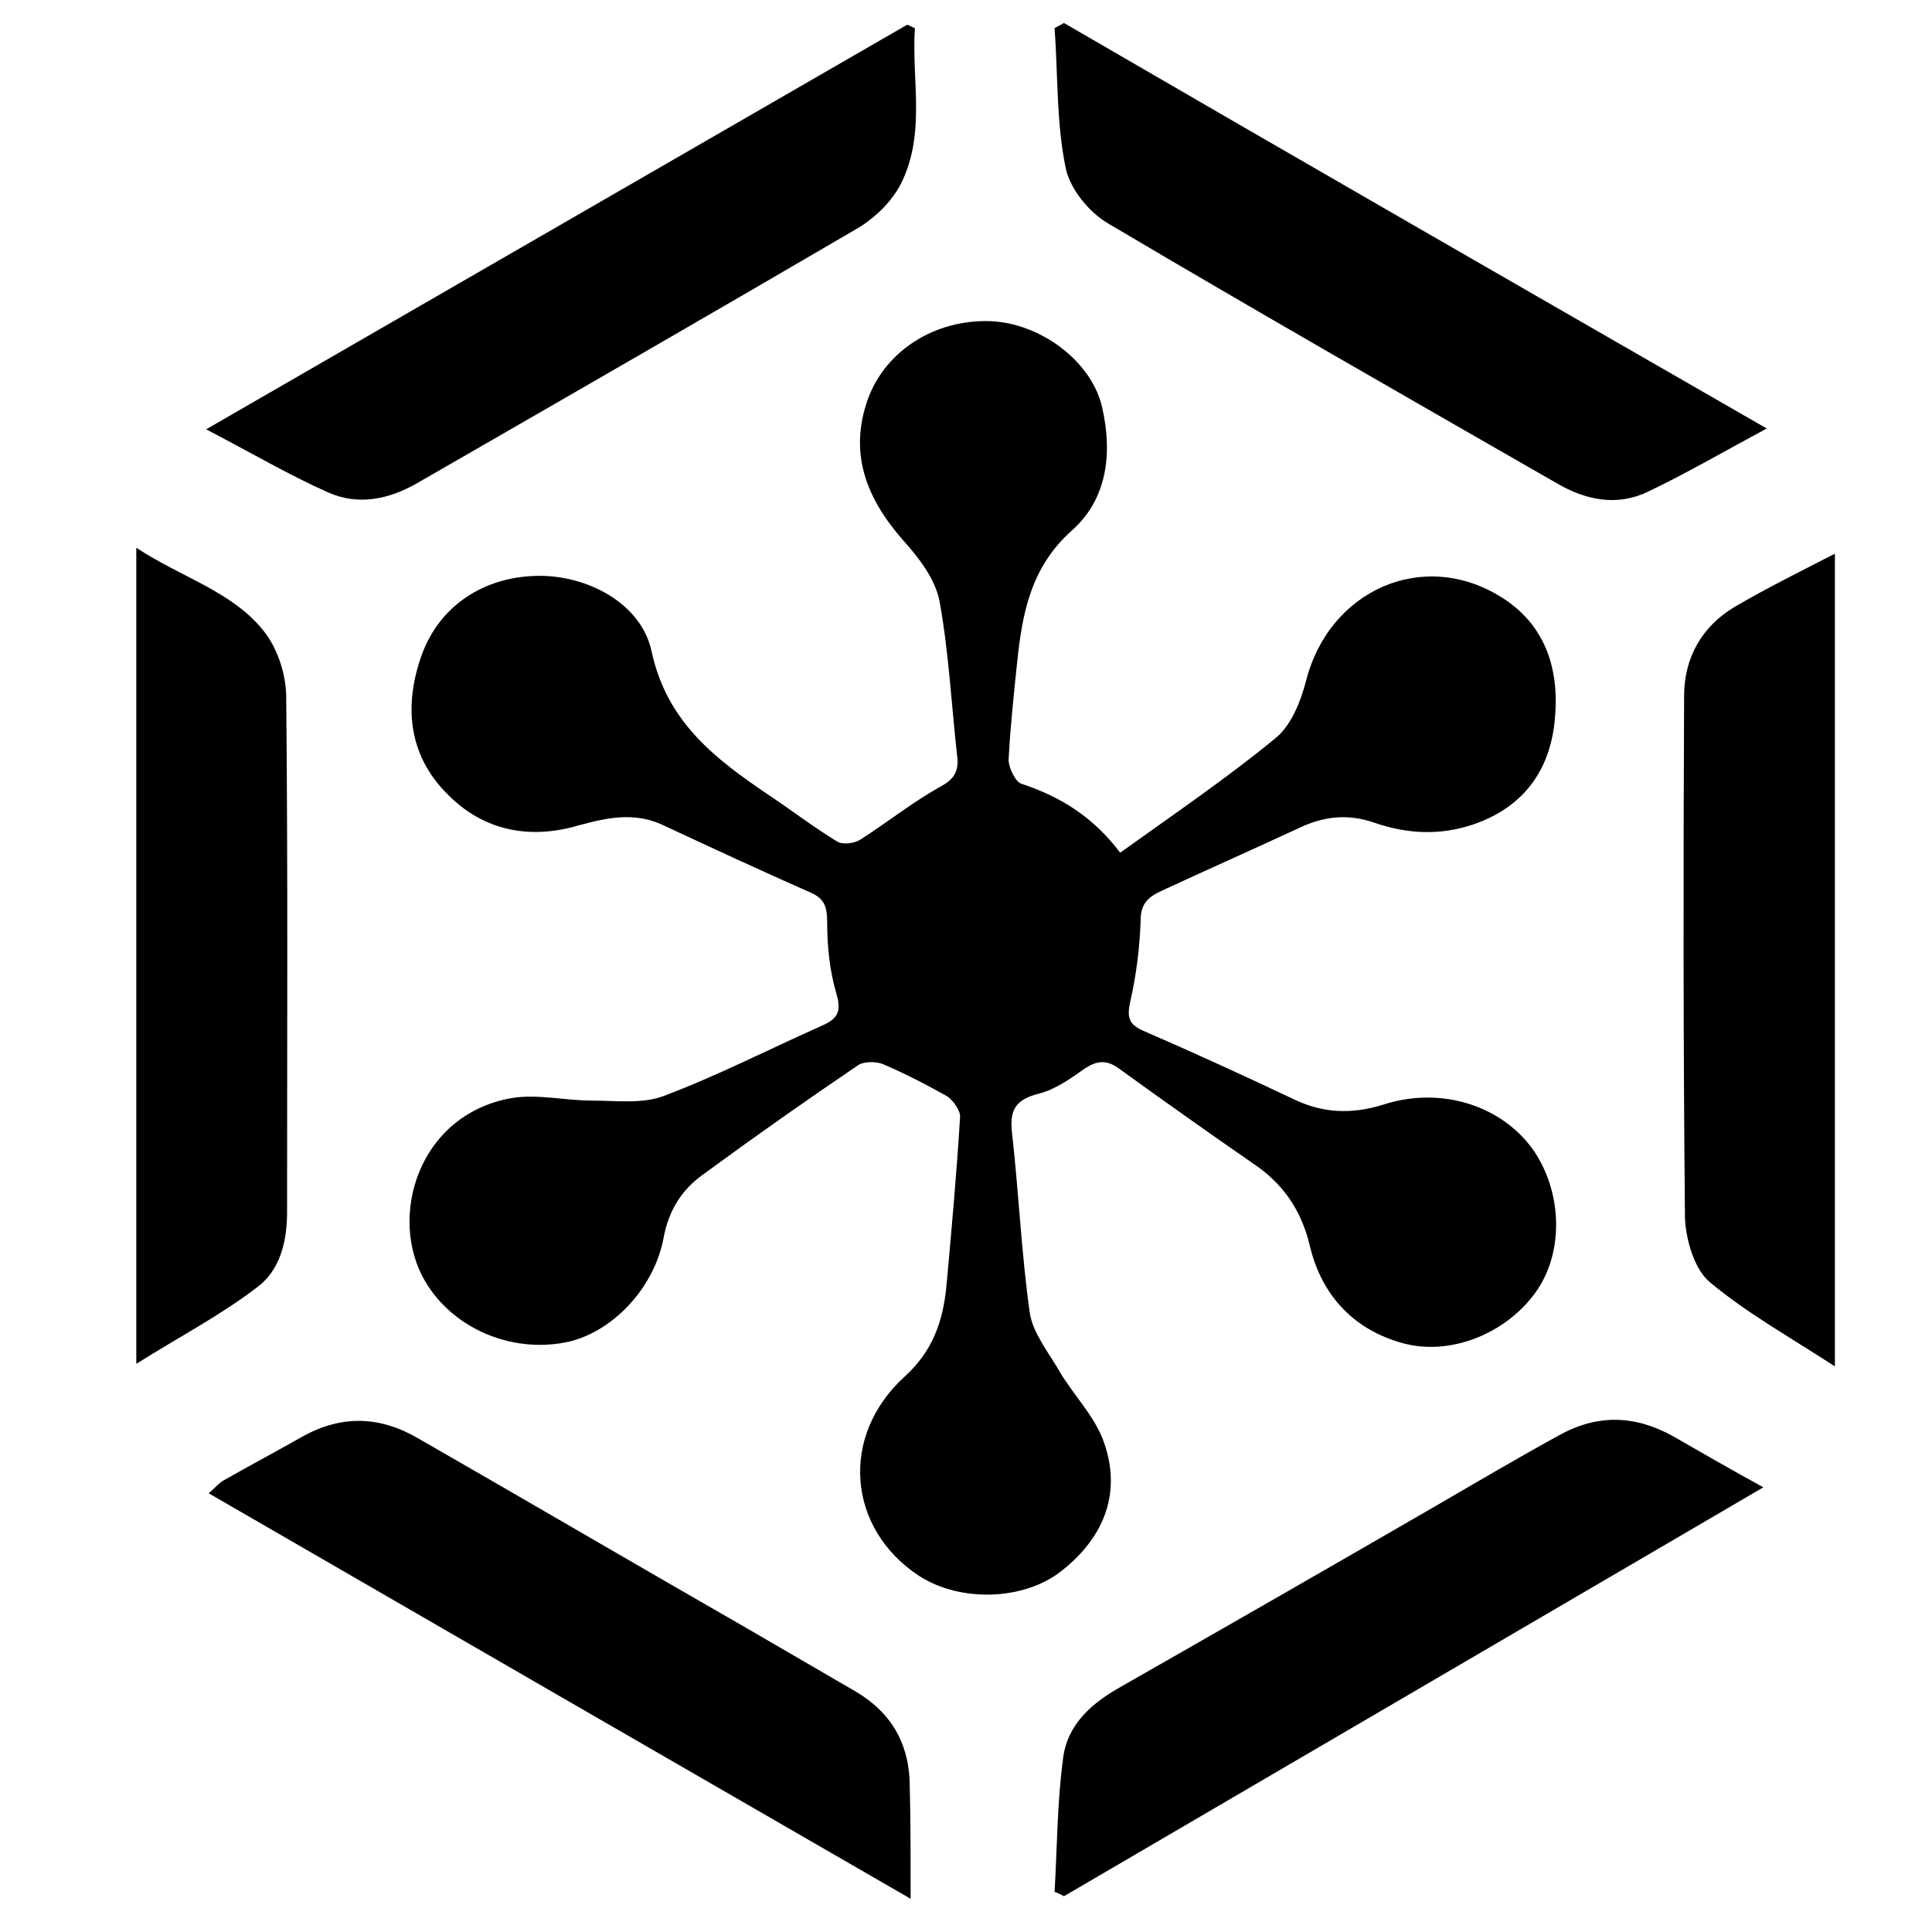 <?xml version="1.0" encoding="utf-8"?>
<!-- Generator: Adobe Illustrator 22.1.0, SVG Export Plug-In . SVG Version: 6.00 Build 0)  -->
<svg version="1.1" id="Layer_1" xmlns="http://www.w3.org/2000/svg" xmlns:xlink="http://www.w3.org/1999/xlink" x="0px" y="0px"
	 viewBox="0 0 226.8 226.8" style="enable-background:new 0 0 226.8 226.8;" xml:space="preserve">
<g>
	<path d="M131.5,100.1c6.4-4.6,12.6-8.8,18.3-13.5c1.8-1.5,2.9-4.3,3.5-6.6c2.7-10.8,13.9-15.7,23.1-9.8c5.3,3.4,6.7,8.8,6.1,14.5
		c-0.6,5.8-3.7,10.1-9.6,12.1c-3.9,1.3-7.7,1.1-11.5-0.2c-3.1-1.1-6-0.8-8.9,0.6c-5.4,2.5-10.8,4.9-16.2,7.4
		c-1.5,0.7-2.4,1.5-2.4,3.4c-0.1,3.2-0.5,6.4-1.2,9.5c-0.4,1.8-0.3,2.7,1.5,3.5c6,2.6,11.9,5.3,17.8,8.1c3.4,1.6,6.7,1.7,10.3,0.6
		c7-2.3,14.3,0.2,17.9,5.6c3.3,5.1,3.3,12,0,16.5c-3.5,4.8-10.1,7.5-15.8,5.8c-5.5-1.6-9.2-5.5-10.6-11.2c-0.9-3.9-2.8-7-6.1-9.4
		c-5.5-3.8-11-7.7-16.4-11.6c-1.4-1-2.5-0.9-3.9,0c-1.7,1.2-3.5,2.5-5.5,3c-2.7,0.7-3.4,1.9-3.1,4.6c0.8,7,1.1,14.2,2.1,21.2
		c0.4,2.4,2.3,4.7,3.6,7c1.6,2.6,3.8,4.9,4.9,7.6c2.4,6.1,0.4,11.6-4.9,15.7c-4.4,3.4-11.8,3.6-16.6,0.5c-8.4-5.5-9.4-16.4-1.7-23.4
		c3.3-3,4.5-6.5,4.9-10.6c0.6-6.6,1.2-13.2,1.6-19.8c0.1-0.8-0.8-2-1.5-2.5c-2.5-1.4-5-2.7-7.6-3.8c-0.8-0.3-2.1-0.3-2.8,0.1
		c-6.2,4.2-12.3,8.5-18.3,12.9c-2.5,1.8-4,4.2-4.6,7.4c-1.1,6-6.2,11.3-11.6,12.3c-6.3,1.2-13.1-1.6-16.4-7.2
		c-4.4-7.5-0.8-19.6,10.2-21.5c3-0.5,6.2,0.3,9.4,0.3c2.8,0,5.8,0.4,8.3-0.5c6.4-2.4,12.4-5.5,18.7-8.3c1.8-0.8,2.3-1.6,1.7-3.7
		c-0.8-2.7-1.1-5.6-1.1-8.5c0-1.7-0.3-2.7-1.9-3.4c-5.9-2.6-11.7-5.3-17.5-8c-3.3-1.5-6.5-0.8-9.8,0.1c-5.8,1.7-11.2,0.6-15.4-3.7
		c-4.6-4.6-5.1-10.4-3-16.3c2.1-5.8,7.3-9.2,13.6-9.3c5.8-0.1,12.2,3.2,13.4,8.9c1.8,8.3,7.5,12.6,13.7,16.8
		c2.7,1.8,5.3,3.8,8.1,5.5c0.7,0.4,2.1,0.2,2.8-0.3c3.1-2,6-4.3,9.2-6.1c1.5-0.8,2.2-1.6,2.1-3.3c-0.7-6.2-1-12.4-2.1-18.5
		c-0.5-2.6-2.4-5.1-4.3-7.2c-4.3-4.9-6.4-10.2-4.1-16.6c2.1-5.7,7.9-9.3,14.3-9.1c5.9,0.2,12,4.7,13.2,10.2
		c1.2,5.3,0.6,10.7-3.6,14.4c-4.8,4.3-5.8,9.7-6.4,15.5c-0.4,3.8-0.8,7.6-1,11.4c0,0.9,0.8,2.6,1.5,2.8
		C124.7,93.6,128.4,96,131.5,100.1z"/>
	<path d="M207.4,50.3c-5.2,2.8-9.5,5.3-13.9,7.4c-3.7,1.8-7.4,1-10.8-1c-17.6-10.1-35.1-20.1-52.5-30.4c-2.3-1.3-4.6-4.1-5.1-6.6
		c-1.1-5.3-0.9-10.9-1.3-16.4c0.4-0.2,0.7-0.4,1.1-0.6C152.1,18.5,179.4,34.2,207.4,50.3z"/>
	<path d="M16,160.1c0-32.3,0-63.6,0-95.8c5.3,3.5,11.2,5.1,14.9,9.7c1.7,2.1,2.7,5.2,2.7,7.9c0.2,20.1,0.1,40.3,0.1,60.4
		c0,3.4-0.8,6.8-3.5,8.8C25.9,154.4,21.1,156.9,16,160.1z"/>
	<path d="M106.9,222.9C79,206.8,52,191.2,24.5,175.3c0.8-0.7,1.3-1.3,1.9-1.6c3-1.7,6-3.3,9-5c4.6-2.6,9.1-2.5,13.6,0.1
		c12.9,7.4,25.7,14.9,38.6,22.3c4.3,2.5,8.6,5,12.9,7.5c4.2,2.5,6.3,6.2,6.3,11.2C106.9,213.8,106.9,217.9,106.9,222.9z"/>
	<path d="M215.4,65c0,31.9,0,63.1,0,95.4c-5.4-3.5-10.4-6.3-14.7-9.9c-1.8-1.5-2.8-5-2.9-7.5c-0.2-20.4-0.2-40.9-0.1-61.3
		c0-4.5,2.1-8.2,6-10.5C207.3,69.1,211.1,67.2,215.4,65z"/>
	<path d="M24.2,50.4c27.9-16.1,55.1-31.8,82.3-47.5c0.3,0.1,0.6,0.3,0.9,0.4c-0.4,6.1,1.3,12.3-1.6,18.2c-1.1,2.2-3.2,4.2-5.3,5.4
		C83.4,36.9,66.2,46.8,49,56.7c-3.3,1.9-6.9,2.7-10.5,1.1C33.8,55.7,29.4,53.1,24.2,50.4z"/>
	<path d="M123.8,222.1c0.3-5.2,0.3-10.5,1-15.7c0.5-4,3.4-6.5,6.8-8.4c12.1-6.9,24.3-13.9,36.4-20.9c5-2.9,9.9-5.8,15-8.6
		c4.5-2.5,8.9-2.4,13.4,0.1c3.3,1.9,6.6,3.8,10.6,6c-27.7,16.2-54.9,32.1-82.1,48C124.5,222.4,124.2,222.2,123.8,222.1z"/>
</g>
</svg>
